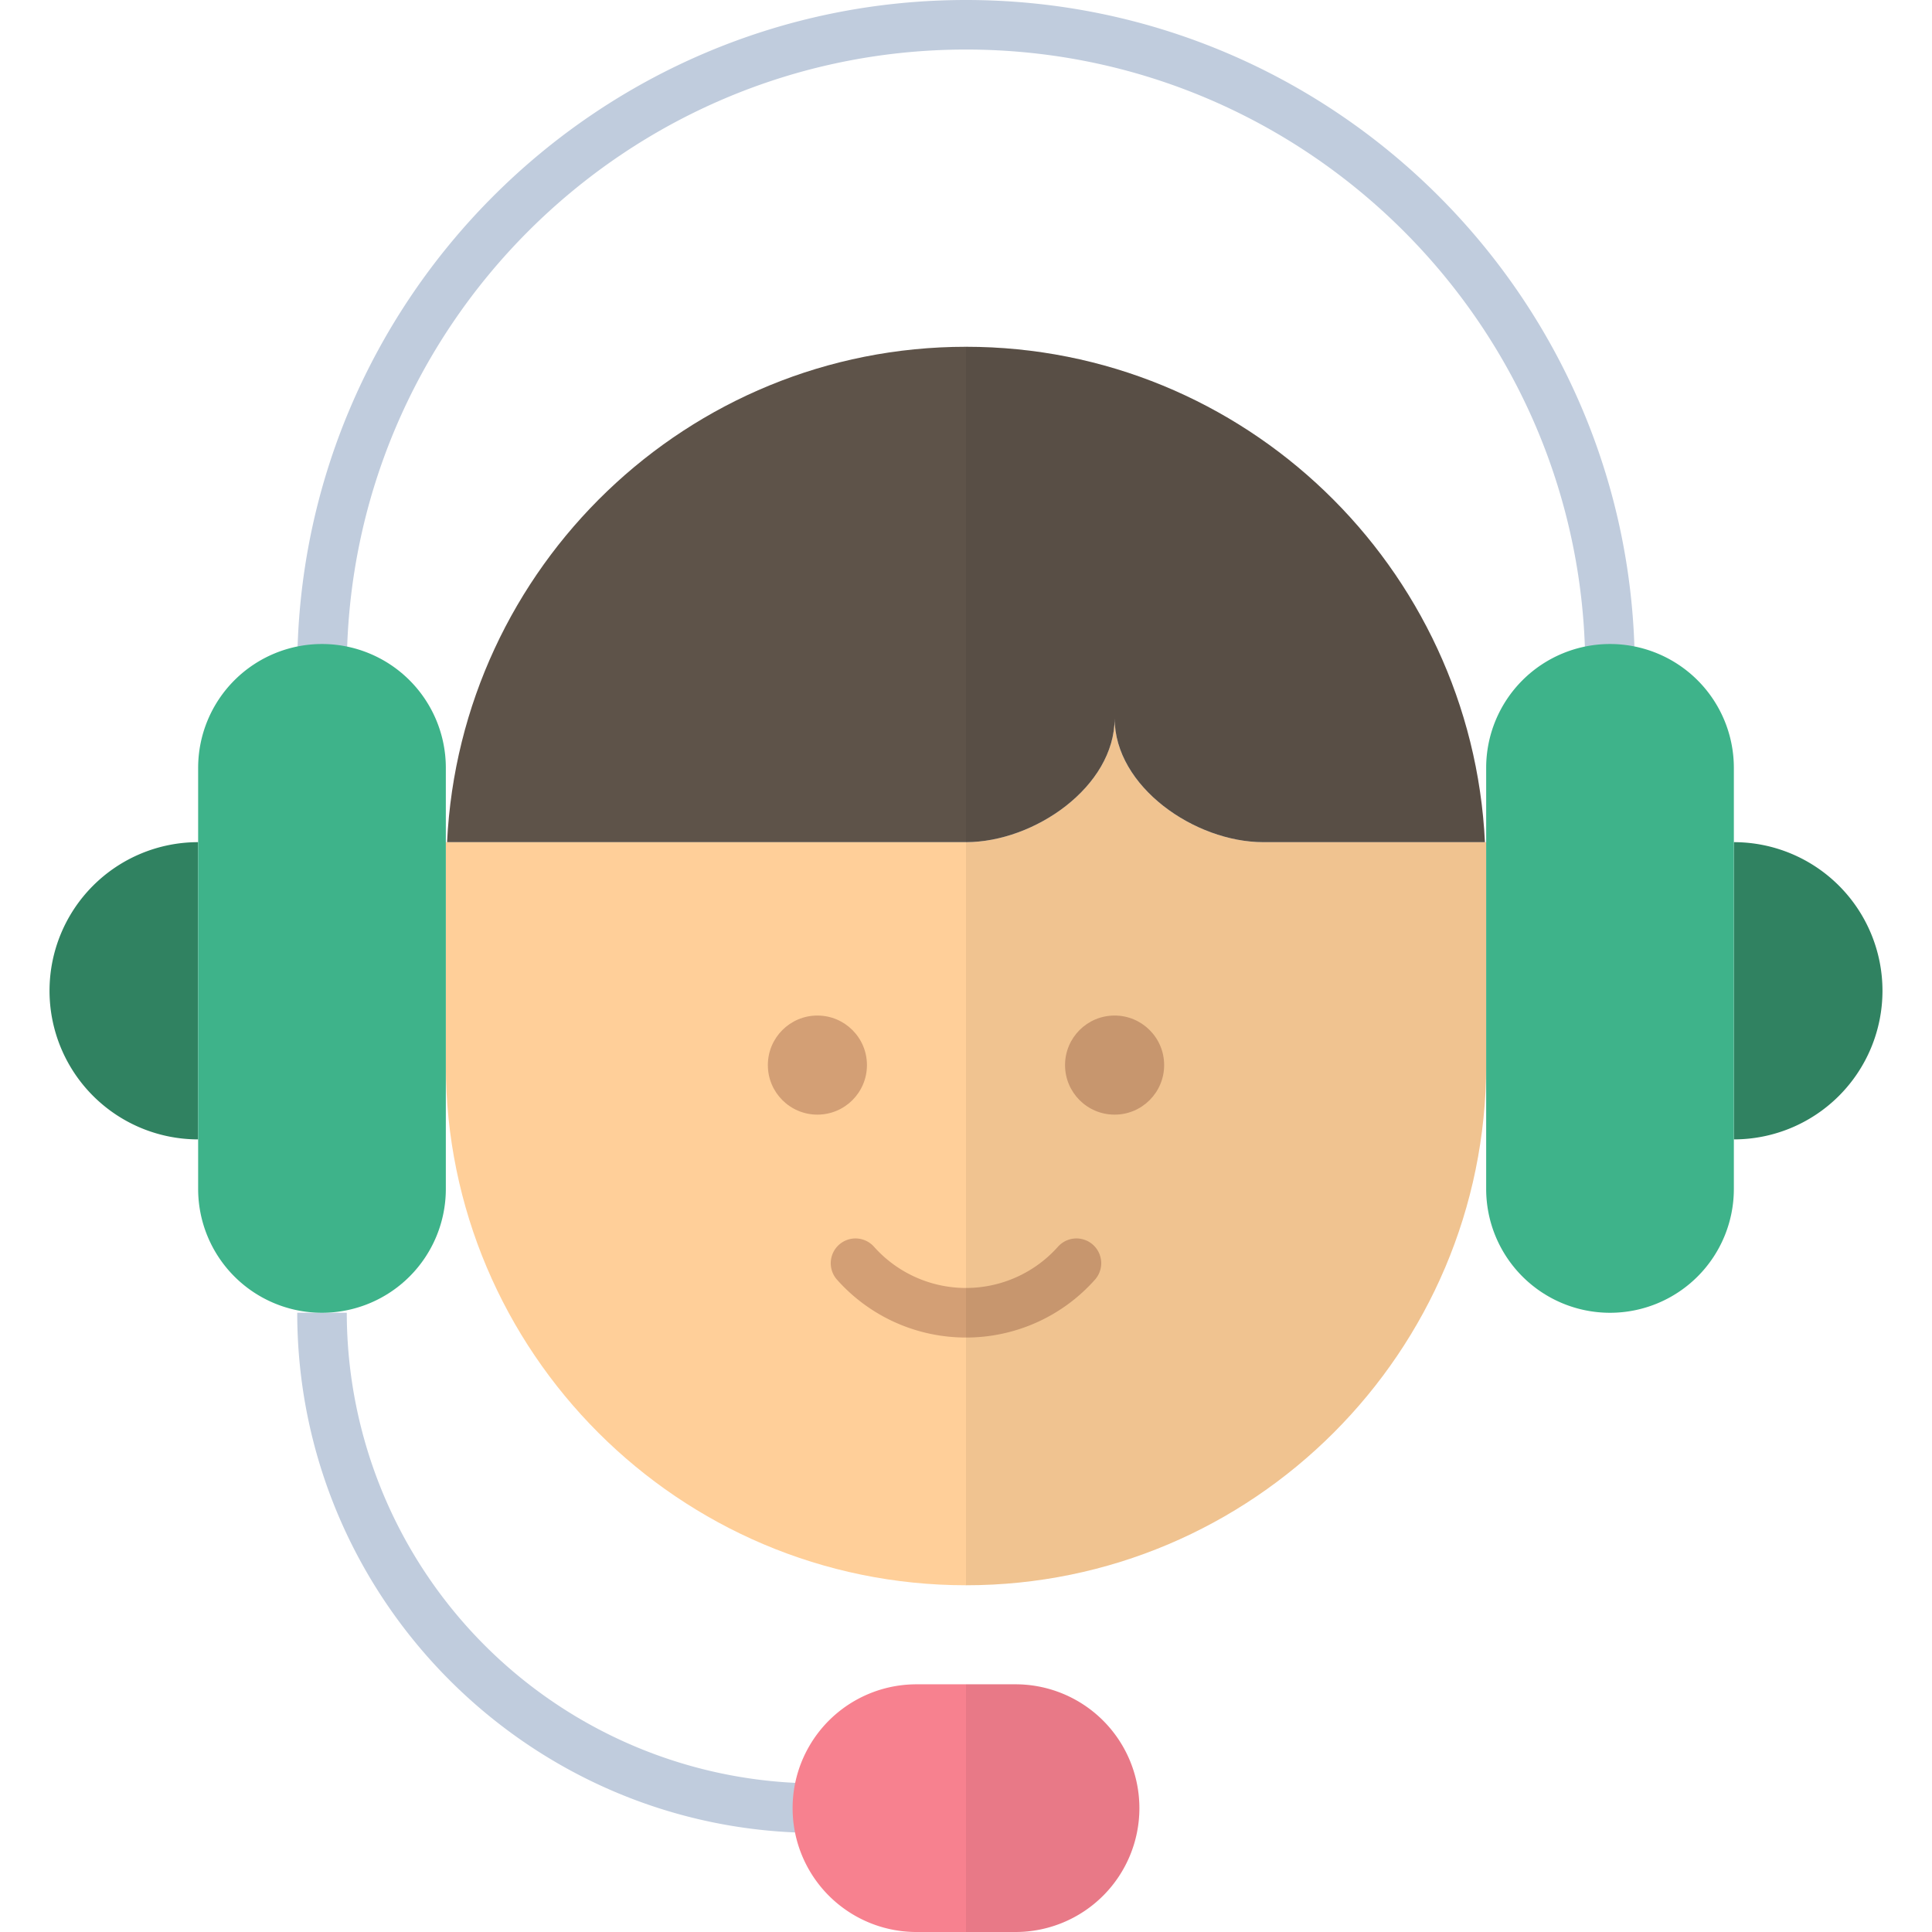 <svg id="Layer_1" data-name="Layer 1" xmlns="http://www.w3.org/2000/svg" viewBox="0 0 512 512"><defs><style>.cls-1{fill:#c0ccdd;}.cls-2{fill:#308261;}.cls-3{fill:#ffcf99;}.cls-4{fill:#d39f75;}.cls-5{fill:#3eb38a;}.cls-6{fill:#5e5349;}.cls-7{fill:#f7818f;}.cls-8{opacity:0.06;}</style></defs><title>customer-service-flat</title><path class="cls-1" d="M426.67,183.79a6.56,6.56,0,0,1-6.56-6.56c0-90.49-73.62-164.1-164.1-164.1S91.9,86.74,91.9,177.23a6.56,6.56,0,1,1-13.13,0C78.77,79.51,158.28,0,256,0S433.23,79.51,433.23,177.23A6.56,6.56,0,0,1,426.67,183.79Z"/><path class="cls-2" d="M52.51,223.18a39.38,39.38,0,1,0,0,78.77h0V223.18Z"/><path class="cls-1" d="M216.62,485.74c-76,0-137.85-61.84-137.85-137.85H91.9A124.86,124.86,0,0,0,216.62,472.62Z"/><path class="cls-3" d="M393.85,223.18v59.08c0,76-61.83,137.85-137.85,137.85S118.15,358.27,118.15,282.26V223.18H256c18.12,0,39.38-14.7,39.38-32.82,0,18.12,21.27,32.82,39.38,32.82Z"/><path class="cls-4" d="M256,354.46a45.67,45.67,0,0,1-34.19-15.34,6.56,6.56,0,1,1,9.82-8.71,32.65,32.65,0,0,0,48.73,0,6.56,6.56,0,1,1,9.82,8.71A45.67,45.67,0,0,1,256,354.46Z"/><circle class="cls-4" cx="216.62" cy="282.26" r="13.13"/><circle class="cls-4" cx="295.38" cy="282.26" r="13.13"/><path class="cls-5" d="M85.33,347.9h0a32.82,32.82,0,0,1-32.82-32.82V203.49a32.82,32.82,0,0,1,32.82-32.82h0a32.82,32.82,0,0,1,32.82,32.82V315.08A32.82,32.82,0,0,1,85.33,347.9Z"/><path class="cls-2" d="M459.49,223.18a39.38,39.38,0,1,1,0,78.77h0V223.18Z"/><path class="cls-5" d="M426.67,347.9h0a32.82,32.82,0,0,0,32.82-32.82V203.49a32.82,32.82,0,0,0-32.82-32.82h0a32.82,32.82,0,0,0-32.82,32.82V315.08A32.82,32.82,0,0,0,426.67,347.9Z"/><path class="cls-6" d="M393.52,223.18H334.77c-18.12,0-39.38-14.7-39.38-32.82,0,18.12-21.27,32.82-39.38,32.82H118.48C122,150.25,182.22,91.9,256,91.9S390,150.25,393.52,223.18Z"/><path class="cls-7" d="M301.95,479.18A32.83,32.83,0,0,1,269.13,512H242.87a32.82,32.82,0,0,1,0-65.64h26.26A32.83,32.83,0,0,1,301.95,479.18Z"/><g class="cls-8"><path d="M301.95,479.18A32.83,32.83,0,0,1,269.13,512H256V446.36h13.13A32.83,32.83,0,0,1,301.95,479.18Z"/></g><g class="cls-8"><path d="M393.85,223.18v59.08c0,76-61.83,137.85-137.85,137.85V91.9c73.78,0,134,58.35,137.52,131.28Z"/></g></svg>